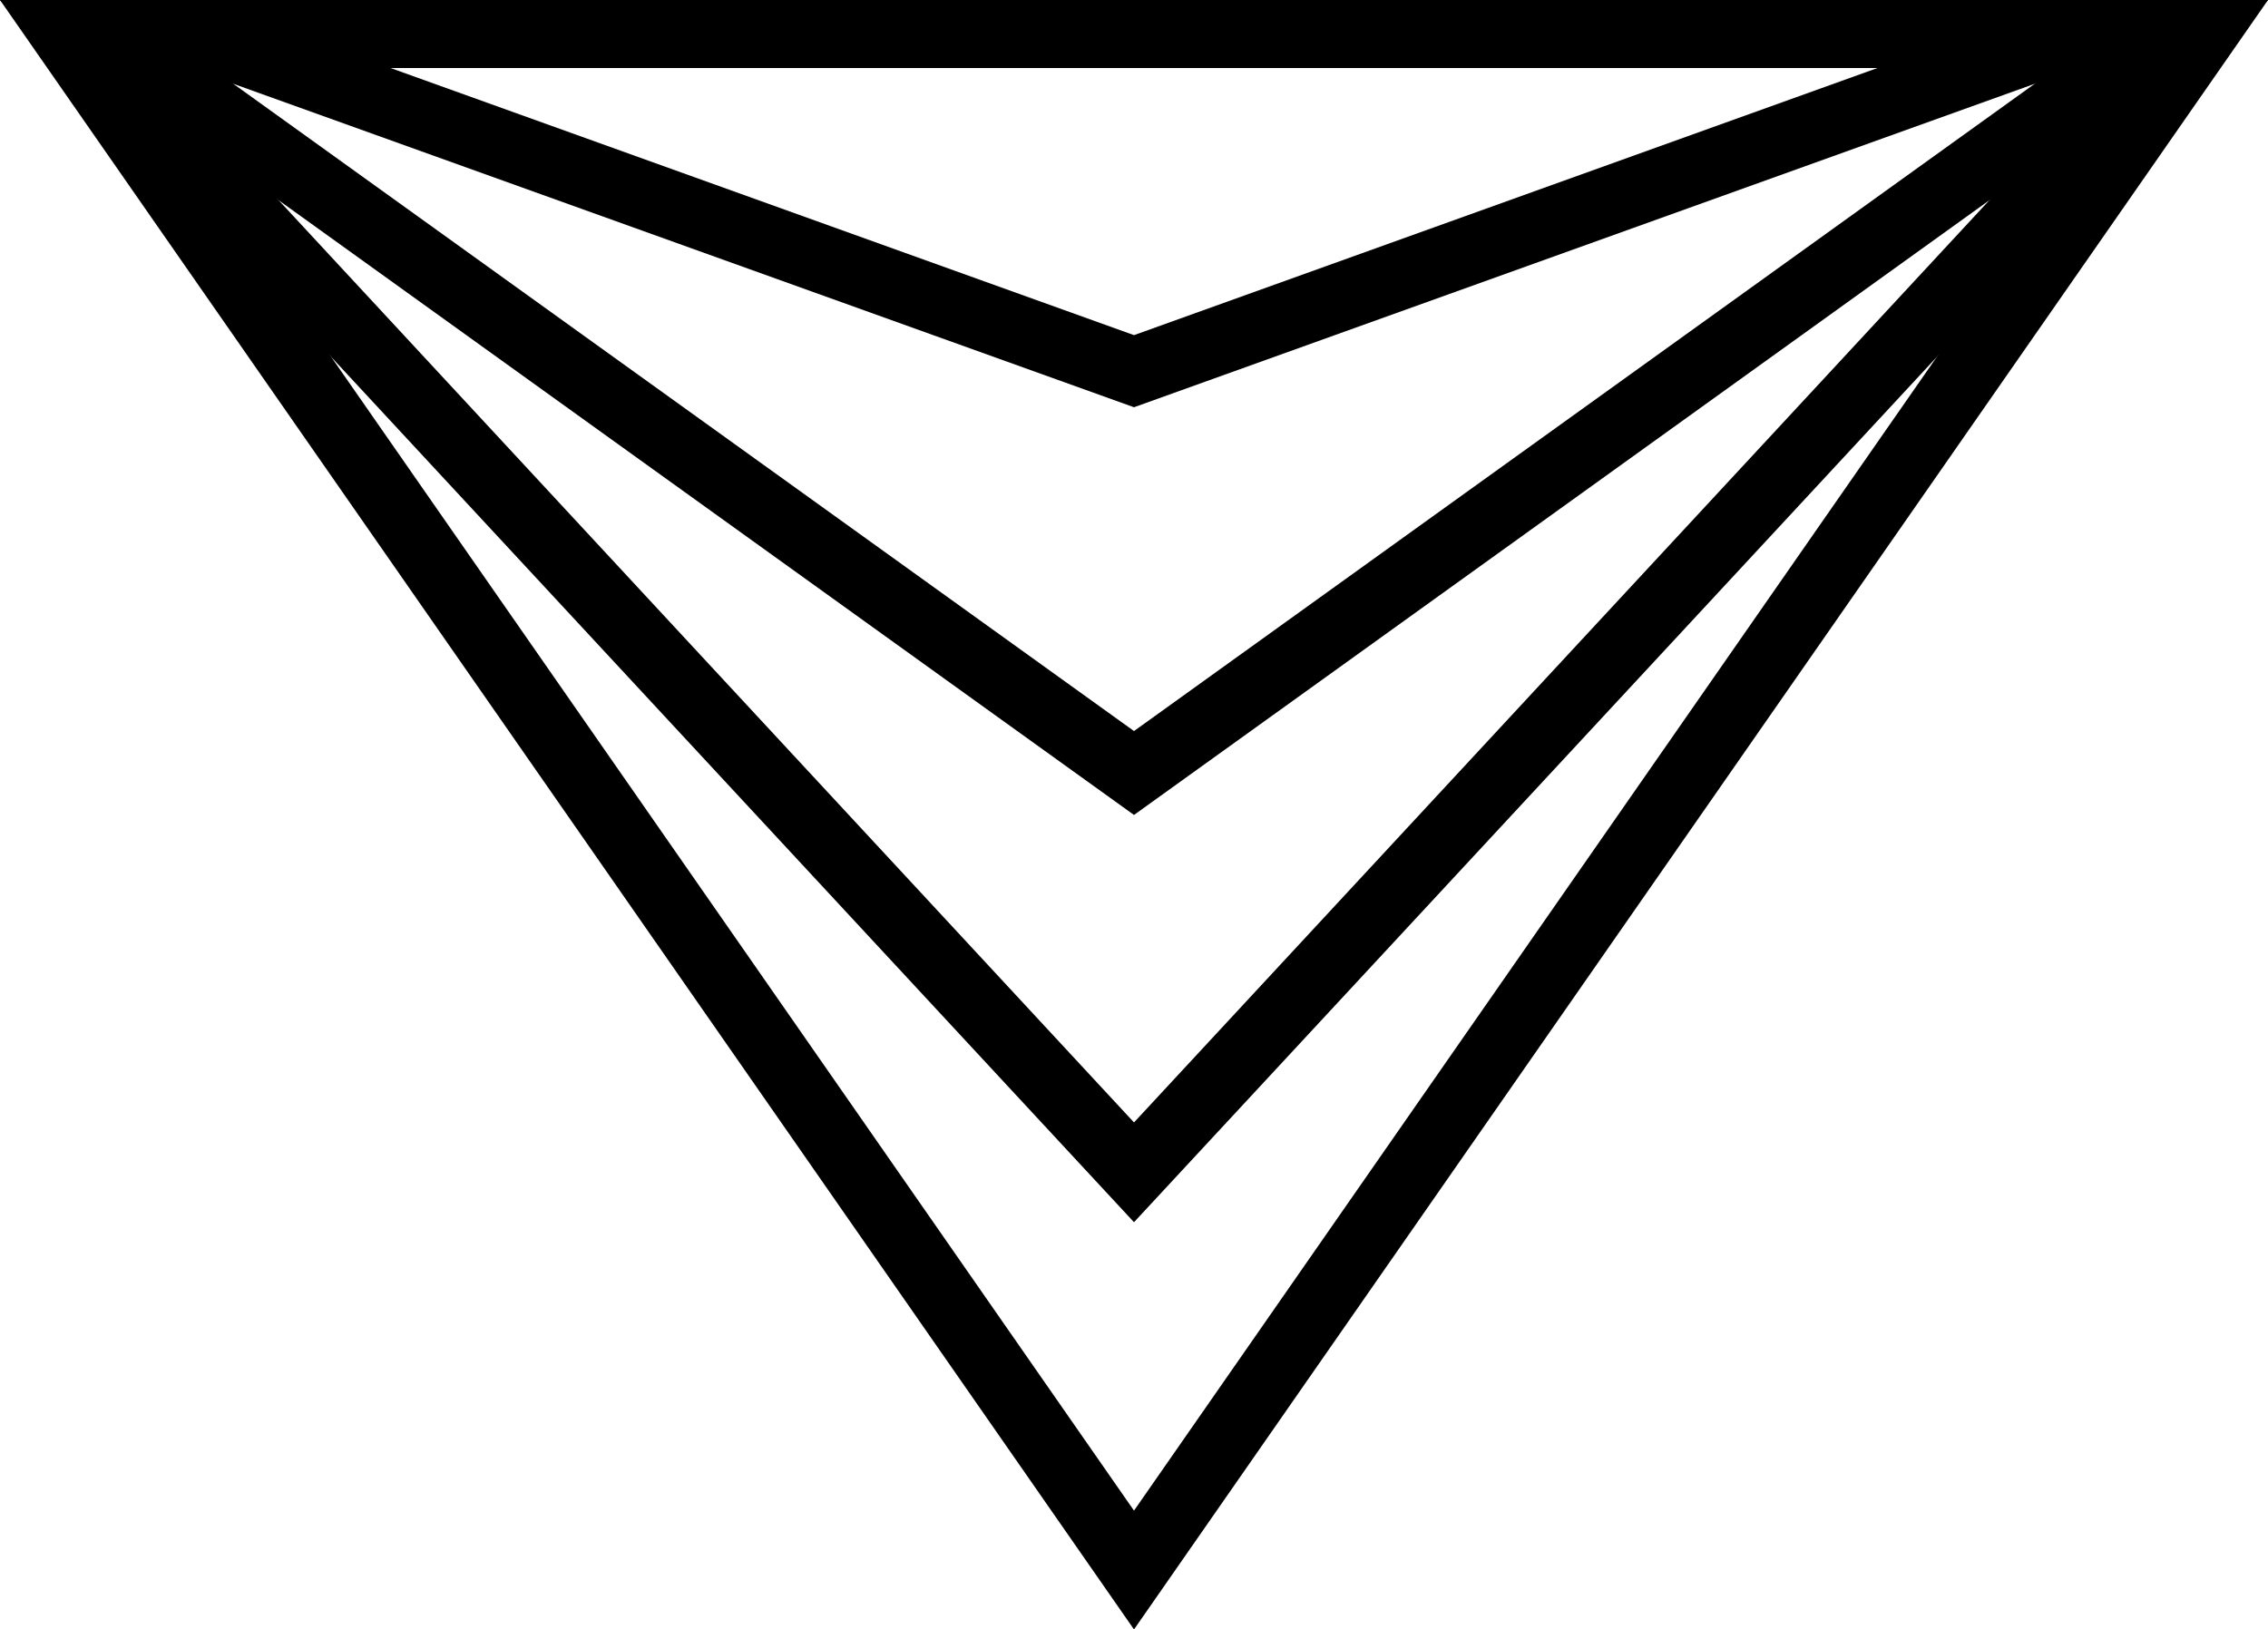 <?xml version="1.0" encoding="utf-8"?>
<!-- Generator: Adobe Illustrator 24.0.2, SVG Export Plug-In . SVG Version: 6.00 Build 0)  -->
<svg version="1.1" id="Layer_1" xmlns="http://www.w3.org/2000/svg" xmlns:xlink="http://www.w3.org/1999/xlink" x="0px" y="0px"
	 viewBox="0 0 500 359.3" style="enable-background:new 0 0 500 359.3;" xml:space="preserve">
<g>
	<path d="M471.3,15L250,333.1L28.7,15H471.3 M500,0H0l250,359.3L500,0L500,0z"/>
</g>
<g>
	<path d="M465.6,15L250,247.5L34.4,15H465.6 M500,0H0l250,269.5L500,0L500,0z"/>
</g>
<g>
	<path d="M453.4,15L250,161.2L46.6,15H453.4 M500,0H0l250,179.7L500,0L500,0z"/>
</g>
<g>
	<path d="M413.9,15L250,73.9L86.1,15H413.9 M500,0H0l250,89.8L500,0L500,0z"/>
</g>
</svg>
